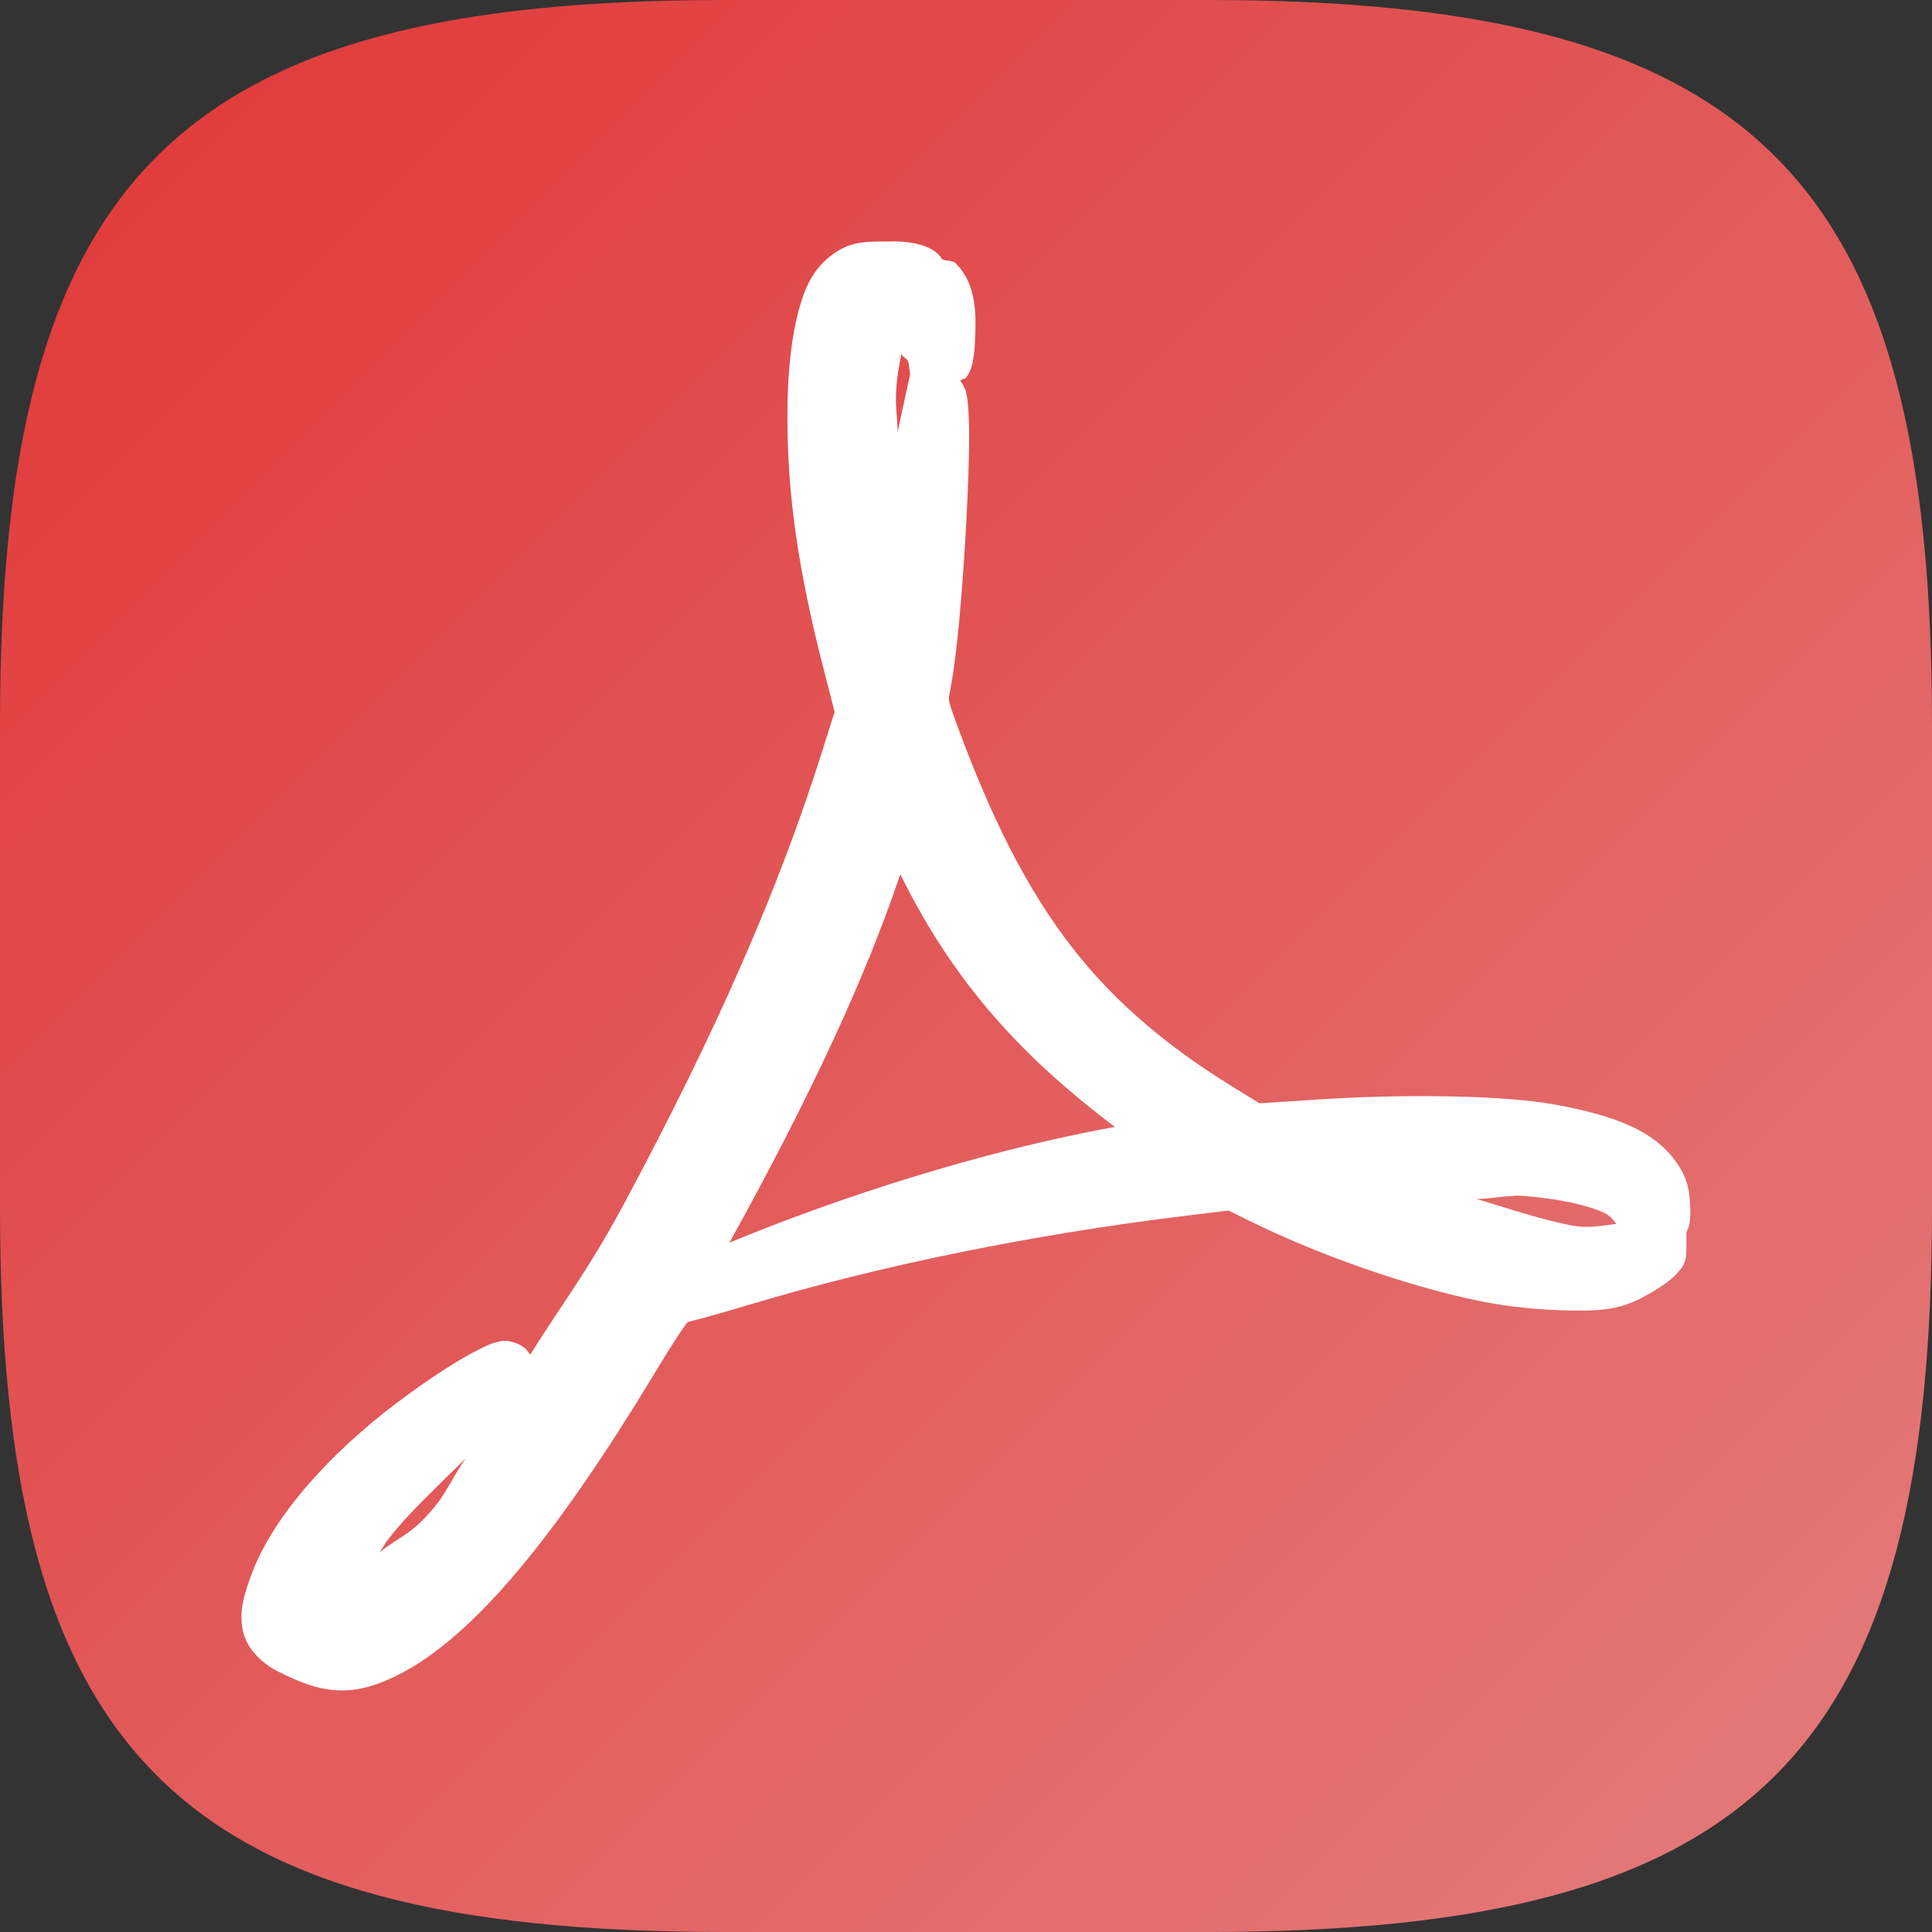 <?xml version="1.0" encoding="UTF-8" standalone="no"?>
<!-- Created with Inkscape (http://www.inkscape.org/) -->

<svg
   width="16"
   height="16"
   viewBox="0 0 16 16"
   version="1.1"
   id="svg5"
   inkscape:version="1.2.1 (9c6d41e410, 2022-07-14)"
   sodipodi:docname="accessories-document-viewer.svg"
   xmlns:inkscape="http://www.inkscape.org/namespaces/inkscape"
   xmlns:sodipodi="http://sodipodi.sourceforge.net/DTD/sodipodi-0.dtd"
   xmlns:xlink="http://www.w3.org/1999/xlink"
   xmlns="http://www.w3.org/2000/svg"
   xmlns:svg="http://www.w3.org/2000/svg">
  <rect x="0" y="0" width="16" height="16" fill="#333333" stroke="none"/>
  <sodipodi:namedview
     id="namedview7"
     pagecolor="#ffffff"
     bordercolor="#000000"
     borderopacity="0.25"
     inkscape:showpageshadow="2"
     inkscape:pageopacity="0.0"
     inkscape:pagecheckerboard="0"
     inkscape:deskcolor="#d1d1d1"
     inkscape:document-units="px"
     showgrid="false"
     inkscape:zoom="50"
     inkscape:cx="7.99"
     inkscape:cy="8"
     inkscape:window-width="1920"
     inkscape:window-height="1006"
     inkscape:window-x="0"
     inkscape:window-y="0"
     inkscape:window-maximized="1"
     inkscape:current-layer="svg5" />
  <defs
     id="defs2">
    <linearGradient
       inkscape:collect="always"
       id="linearGradient1090">
      <stop
         style="stop-color:#e23737;stop-opacity:1;"
         offset="0"
         id="stop1086" />
      <stop
         style="stop-color:#e37d7d;stop-opacity:1;"
         offset="1"
         id="stop1088" />
    </linearGradient>
    <linearGradient
       inkscape:collect="always"
       xlink:href="#linearGradient1090"
       id="linearGradient1091"
       x1="0"
       y1="0"
       x2="16"
       y2="16"
       gradientUnits="userSpaceOnUse" />
  </defs>
  <path
     id="path530"
     style="fill:url(#linearGradient1091);fill-opacity:1.0;stroke-width:0.5;stroke-linecap:round;stroke-linejoin:round"
     d="M 6 0 C 1.449 0 0 1.47 0 6 L 0 10 C 0 14.53 1.449 16 6 16 L 10 16 C 14.551 16 16 14.53 16 10 L 16 6 C 16 1.47 14.551 0 10 0 L 6 0 z " />
  <path
     id="path24130"
     style="color:#000000;fill:#ffffff;stroke-width:0.5;-inkscape-stroke:none"
     d="m 7.338,2 c -0.103,0 -0.176,-9.538e-4 -0.262,0.02 -0.086,0.02 -0.166,0.072 -0.217,0.115 -0.158,0.133 -0.219,0.314 -0.268,0.533 -0.048,0.22 -0.071,0.486 -0.07,0.797 7.463e-4,0.638 0.09,1.25 0.287,2.025 l 0.104,0.406 -0.092,0.289 v 0.002 C 6.462,7.333 5.941,8.528 5.168,9.969 4.873,10.52 4.65,10.803 4.391,11.219 c -0.019,-0.024 -0.039,-0.05 -0.039,-0.051 -3.44e-4,-2.9e-4 -0.039,-0.027 -0.039,-0.027 -4.206e-4,-2.35e-4 -0.027,-0.013 -0.039,-0.018 -0.095,-0.034 -0.129,-0.014 -0.158,-0.008 -0.058,0.013 -0.089,0.031 -0.131,0.051 -0.166,0.081 -0.416,0.239 -0.695,0.449 -0.572,0.431 -1.045,0.962 -1.217,1.449 -0.054,0.154 -0.095,0.284 -0.061,0.443 0.035,0.159 0.168,0.273 0.287,0.334 0.176,0.089 0.332,0.151 0.502,0.158 0.17,0.007 0.329,-0.045 0.486,-0.123 0.645,-0.32 1.338,-1.186 2.137,-2.508 0.127,-0.21 0.209,-0.338 0.256,-0.4 0.012,-0.015 0.01,-0.013 0.016,-0.02 0.01,-0.002 0.02,-0.005 0.031,-0.008 0.034,-0.008 0.075,-0.019 0.125,-0.033 0.1,-0.028 0.229,-0.064 0.365,-0.105 1.063,-0.32 2.349,-0.582 3.607,-0.734 l 0.35,-0.043 0.146,0.072 c 0.583,0.292 1.365,0.566 1.967,0.684 0.21,0.041 0.44,0.064 0.648,0.07 0.208,0.006 0.374,0.008 0.537,-0.049 0.089,-0.031 0.17,-0.076 0.252,-0.127 0.041,-0.026 0.08,-0.052 0.117,-0.084 0.019,-0.016 0.038,-0.033 0.061,-0.061 0.022,-0.028 0.064,-0.063 0.064,-0.176 v -0.148 c 0.007,-0.019 0.02,-0.043 0.023,-0.059 0.013,-0.06 0.011,-0.108 0.008,-0.158 C 13.993,9.889 13.985,9.793 13.914,9.674 13.73,9.363 13.361,9.237 12.885,9.149 12.464,9.07 11.629,9.059 10.944,9.104 l -0.514,0.033 -0.146,-0.09 C 9.094,8.327 8.501,7.564 7.924,6 7.881,5.883 7.863,5.825 7.86,5.805 c -0.003,-0.02 -0.004,-0.025 0.01,-0.094 0.059,-0.303 0.105,-0.874 0.133,-1.4 0.014,-0.263 0.023,-0.51 0.023,-0.699 2.182e-4,-0.095 -0.003,-0.174 -0.008,-0.24 -0.002,-0.033 -0.005,-0.063 -0.012,-0.098 -0.004,-0.017 -0.006,-0.035 -0.018,-0.062 -0.006,-0.014 -0.015,-0.029 -0.029,-0.051 -0.002,-0.003 -0.004,-0.007 -0.006,-0.01 0.014,-0.012 0.04,-0.013 0.049,-0.025 0.041,-0.058 0.048,-0.1 0.055,-0.135 0.014,-0.071 0.016,-0.132 0.02,-0.225 0.008,-0.221 -0.008,-0.427 -0.16,-0.584 -0.031,-0.032 -0.082,-0.015 -0.117,-0.037 0,0 -0.064,-0.161 -0.461,-0.145 z m 0.127,0.928 c 0.013,0.042 0.055,0.03 0.062,0.094 l 0.01,0.08 -0.031,0.141 c -0.026,0.117 -0.048,0.218 -0.072,0.334 -0.002,-0.104 -0.017,-0.205 -0.014,-0.303 0.006,-0.163 0.027,-0.241 0.045,-0.346 z m -0.01,4.311 c 0.017,0.034 0.031,0.062 0.049,0.096 0.459,0.896 1.039,1.475 1.729,1.998 C 8.108,9.536 6.918,9.928 6.041,10.291 6.71,9.083 7.172,8.087 7.456,7.239 Z m 5.076,2.664 c 0.033,-0.002 0.066,-8.349e-4 0.1,0.002 0.251,0.021 0.476,0.065 0.627,0.127 0.089,0.036 0.095,0.069 0.129,0.104 -0.121,0.012 -0.226,0.042 -0.387,0.01 -0.25,-0.05 -0.523,-0.142 -0.773,-0.217 0.107,-5.048e-4 0.206,-0.021 0.305,-0.025 z M 3.852,12.084 c -0.068,0.093 -0.162,0.282 -0.227,0.363 -0.212,0.269 -0.315,0.272 -0.482,0.41 0.025,-0.034 0.036,-0.06 0.062,-0.096 0.169,-0.223 0.417,-0.45 0.646,-0.678 z"
     sodipodi:nodetypes="cscsccccccccccccccscccsscccccccscccssscccccccccscsssccsccscscccccccsccccccssscccscsccc" />
</svg>
